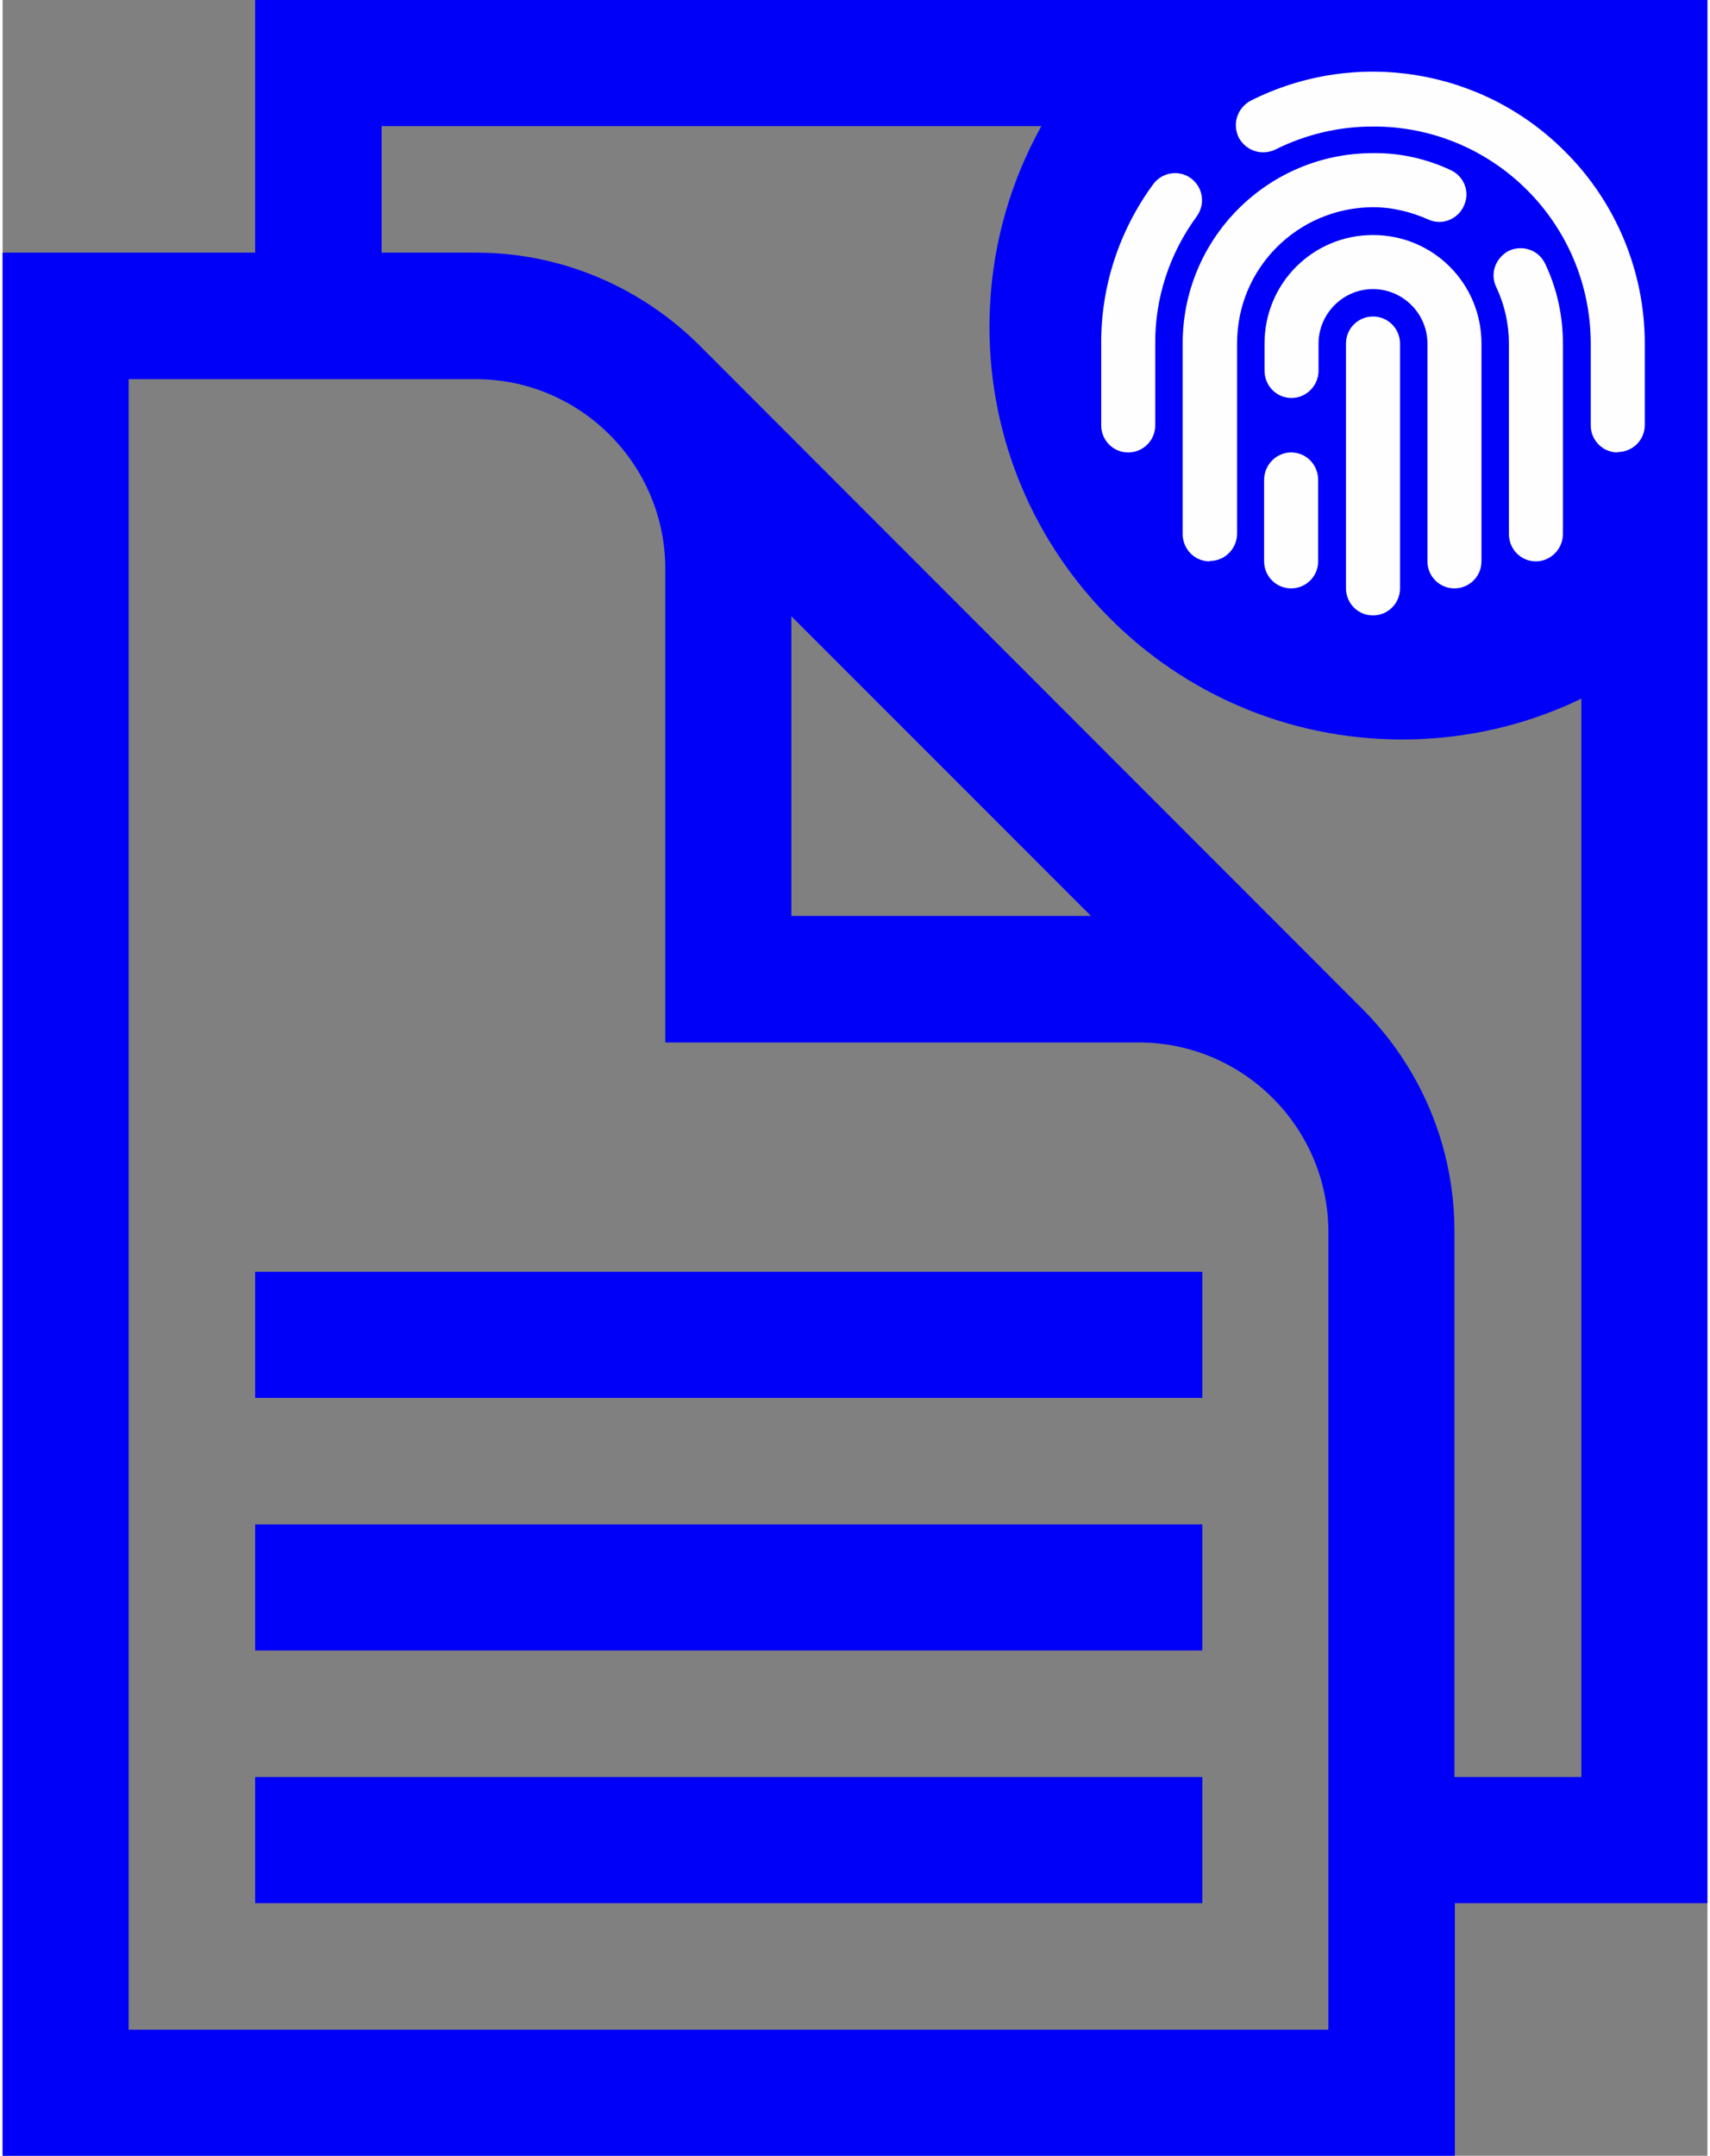 <?xml version="1.0" encoding="UTF-8"?>
<!DOCTYPE svg PUBLIC "-//W3C//DTD SVG 1.0//EN" "http://www.w3.org/TR/2001/REC-SVG-20010904/DTD/svg10.dtd">
<!-- Creator: CorelDRAW -->
<svg xmlns="http://www.w3.org/2000/svg" xml:space="preserve" width="73" height="92" version="1.0" shape-rendering="geometricPrecision" text-rendering="geometricPrecision" image-rendering="optimizeQuality" fill-rule="evenodd" clip-rule="evenodd"
viewBox="0 0 41.65 52.65"
 xmlns:xlink="http://www.w3.org/1999/xlink"
 xmlns:xodm="http://www.corel.com/coreldraw/odm/2003">
 <rect x="0" y="0" width="41.65" height="52.65" fill="#808080" stroke="none"/>
 <g id="Layer_x0020_1">
  <g id="_2012193087600">
   <g id="_001-documents.eps">
    <polygon fill="#0000F8" fill-rule="nonzero" points="6.17,46.48 29.31,46.48 29.31,43.4 6.17,43.4 "/>
    <polygon fill="#0000F8" fill-rule="nonzero" points="6.17,40.31 29.31,40.31 29.31,37.23 6.17,37.23 "/>
    <polygon fill="#0000F8" fill-rule="nonzero" points="6.17,34.14 29.31,34.14 29.31,31.06 6.17,31.06 "/>
    <path fill="#0000F8" fill-rule="nonzero" d="M41.65 0l-35.48 0 0 6.17 -6.17 0 0 46.48 35.48 0 0 -6.17 6.17 0 0 -46.48zm-9.26 49.57l-29.31 0 0 -40.31 8.48 0c2.55,0 4.63,2.08 4.63,4.63l0 11.57 11.57 0c2.55,0 4.63,2.08 4.63,4.63l0 19.49zm-5.8 -27.2l-7.32 0 0 -7.32 7.32 7.32zm11.97 21.03l-3.09 0 0 -13.32c0,-2.13 -0.86,-4.05 -2.26,-5.45 0,-0 -16.19,-16.2 -16.19,-16.2 -1.4,-1.39 -3.33,-2.26 -5.45,-2.26l-2.31 0 0 -3.09 29.31 0 0 40.31z"/>
   </g>
   <g>
    <path fill="#0000F8" d="M40.62 0.22c0.24,0.2 0.48,0.42 0.7,0.64l0 14.25c-1.82,1.82 -4.34,2.95 -7.13,2.95 -5.57,0 -10.08,-4.51 -10.08,-10.08 0,-3.12 1.42,-5.92 3.65,-7.76l12.85 0z"/>
    <path fill="#FEFEFE" d="M39.46 11.05c-0.37,0 -0.66,-0.3 -0.66,-0.66 0,-1.99 0,-1.99 0,-1.99 0,-2.94 -2.38,-5.32 -5.32,-5.31 -0.83,0 -1.64,0.19 -2.38,0.56 -0.33,0.16 -0.72,0.04 -0.9,-0.29 -0.16,-0.33 -0.04,-0.72 0.29,-0.9 2.56,-1.29 5.66,-0.79 7.68,1.24 1.25,1.24 1.95,2.94 1.95,4.69 0,1.99 0,1.99 0,1.99 0,0.37 -0.3,0.66 -0.66,0.66zm-11.96 0c-0.37,0 -0.66,-0.3 -0.66,-0.66 0,-1.99 0,-1.99 0,-1.99 -0.01,-1.4 0.44,-2.77 1.27,-3.9 0.22,-0.3 0.64,-0.36 0.93,-0.14 0.29,0.22 0.35,0.63 0.13,0.93 -0.66,0.9 -1.02,1.99 -1.01,3.11 0,1.99 0,1.99 0,1.99 0,0.37 -0.3,0.66 -0.66,0.66zm9.96 2.66c-0.37,0 -0.66,-0.3 -0.66,-0.67 0,-4.65 0,-4.65 0,-4.65 0,-0.47 -0.1,-0.93 -0.3,-1.36 -0.17,-0.33 -0.04,-0.72 0.29,-0.9 0.33,-0.16 0.73,-0.03 0.89,0.3 0.01,0.02 0.01,0.02 0.02,0.04 0.28,0.6 0.42,1.25 0.42,1.92 0,4.65 0,4.65 0,4.65 0,0.37 -0.3,0.67 -0.66,0.67zm-7.97 0c-0.37,0 -0.66,-0.3 -0.66,-0.67 0,-4.65 0,-4.65 0,-4.65 0,-2.57 2.08,-4.65 4.65,-4.65 0.66,-0.01 1.32,0.14 1.91,0.42 0.33,0.16 0.47,0.55 0.3,0.89 -0.16,0.32 -0.54,0.46 -0.86,0.31 -0.43,-0.19 -0.89,-0.3 -1.35,-0.3 -1.84,0.01 -3.32,1.49 -3.32,3.32 0,4.65 0,4.65 0,4.65 0,0.37 -0.3,0.67 -0.66,0.67zm3.99 1.32c-0.37,0 -0.66,-0.3 -0.66,-0.66 0,-5.98 0,-5.98 0,-5.98 0,-0.37 0.3,-0.66 0.66,-0.66 0.37,0 0.66,0.3 0.66,0.66 0,5.98 0,5.98 0,5.98 0,0.37 -0.3,0.66 -0.66,0.66zm1.99 -0.66c-0.37,0 -0.66,-0.3 -0.66,-0.66 0,-5.32 0,-5.32 0,-5.32 0,-0.73 -0.6,-1.33 -1.33,-1.33 -0.73,0 -1.33,0.6 -1.33,1.33 0,0.66 0,0.66 0,0.66 0,0.37 -0.3,0.67 -0.66,0.67 -0.37,0 -0.66,-0.3 -0.66,-0.67 0,-0.66 0,-0.66 0,-0.66 0,-1.47 1.18,-2.65 2.65,-2.65 1.47,0 2.65,1.18 2.65,2.65 0,5.32 0,5.32 0,5.32 0,0.37 -0.3,0.66 -0.66,0.66zm-3.99 0c-0.37,0 -0.66,-0.3 -0.66,-0.66 0,-1.99 0,-1.99 0,-1.99 0,-0.37 0.3,-0.67 0.66,-0.67 0.37,0 0.66,0.3 0.66,0.67 0,1.99 0,1.99 0,1.99 0,0.37 -0.3,0.66 -0.66,0.66z"/>
   </g>
  </g>
 </g>
</svg>
